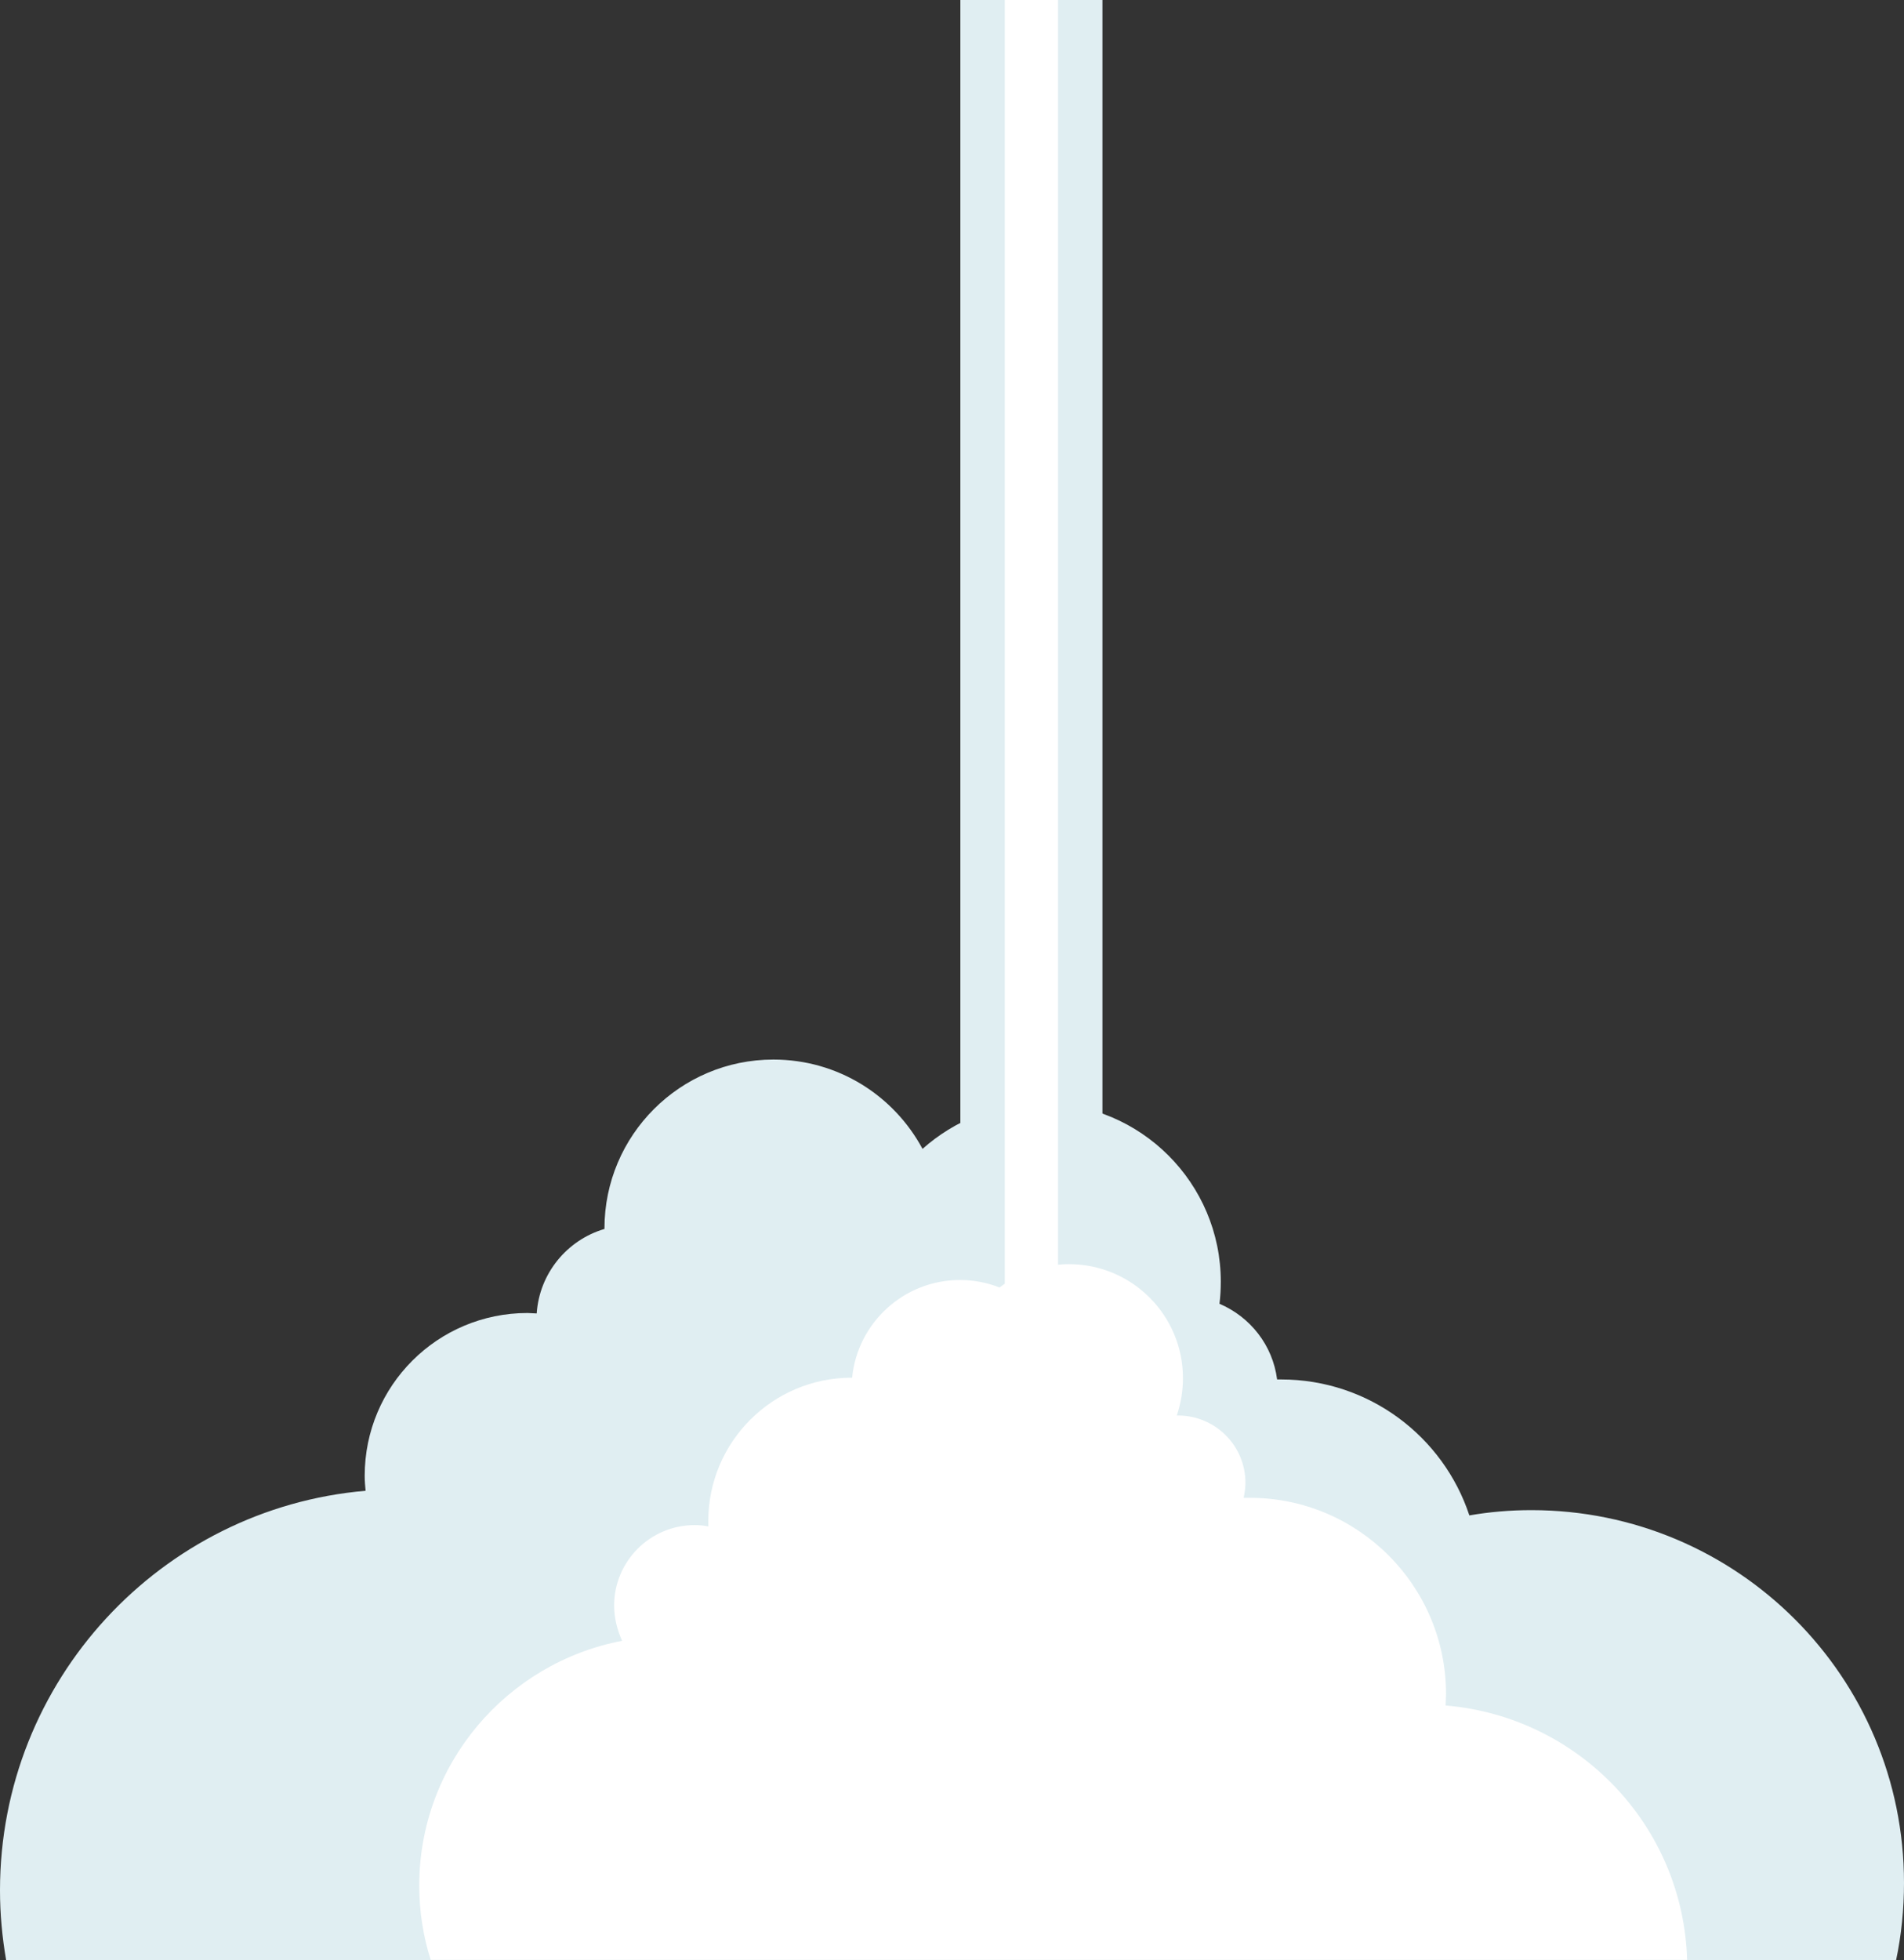 <?xml version="1.0" encoding="utf-8"?>
<!-- Generator: Adobe Illustrator 22.1.0, SVG Export Plug-In . SVG Version: 6.00 Build 0)  -->
<svg version="1.1" id="Layer_1" xmlns="http://www.w3.org/2000/svg" xmlns:xlink="http://www.w3.org/1999/xlink" x="0px" y="0px"
	 viewBox="0 0 432.8 445.5" style="enable-background:new 0 0 432.8 445.5;" xml:space="preserve">
<rect x="0" y="0" width="432.8" height="445.5" fill="#333333" stroke="none"/>
<style type="text/css">
	.st0{fill:#E0EEF2;}
	.st1{fill:#FFFFFF;}
</style>
<g>
	<path class="st0" d="M0,429.6c0,5.4,0.5,10.7,1.4,15.9H431c1.2-5.7,1.8-11.6,1.8-17.6c0-46.8-37.9-84.7-84.7-84.7
		c-4.8,0-9.5,0.4-14.1,1.2c-5.9-17.9-22.8-30.9-42.8-30.9c-0.3,0-0.6,0-0.9,0c-1-7.8-6.1-14.2-13.1-17.2c0.2-1.6,0.3-3.3,0.3-5
		c0-22.4-18.2-40.6-40.6-40.6c-10.5,0-20,4-27.2,10.4c-6.5-12.1-19.2-20.3-33.9-20.3c-21.2,0-38.4,17.2-38.4,38.4c0,0,0,0.1,0,0.1
		c-8.5,2.5-14.8,10.1-15.4,19.2c-0.7,0-1.4-0.1-2.1-0.1c-20.4,0-37,16.5-37,37c0,1.2,0.1,2.3,0.2,3.4C36.6,342.8,0,381.9,0,429.6z"
		/>
	<g>
		<rect x="218.3" y="0" class="st0" width="32.3" height="445.5"/>
		<rect x="228.4" y="0" class="st1" width="12.1" height="445.2"/>
		<path class="st1" d="M95.3,428.5c0,5.9,0.9,11.6,2.6,16.9h285.6c-0.9-30.6-24.8-55.3-54.9-57.8c0-0.8,0.1-1.7,0.1-2.6
			c0-24.6-20-44.6-44.6-44.6c-0.5,0-0.9,0-1.4,0c0.2-1.1,0.4-2.2,0.4-3.4c0-8.5-6.9-15.3-15.3-15.3c-0.1,0-0.2,0-0.3,0
			c0.9-2.7,1.4-5.5,1.4-8.5c0-14.3-11.6-25.9-25.9-25.9c-5.9,0-11.4,2-15.8,5.3c-2.8-1.1-5.8-1.7-9-1.7c-12.8,0-23.3,9.8-24.5,22.2
			h-0.1c-18,0-32.6,14.6-32.6,32.6c0,0.4,0,0.8,0,1.2c-1-0.2-2-0.3-3.1-0.3c-10.1,0-18.3,8.2-18.3,18.3c0,2.8,0.7,5.5,1.8,8
			C115.2,377.9,95.3,400.9,95.3,428.5z"/>
	</g>
</g>
</svg>
